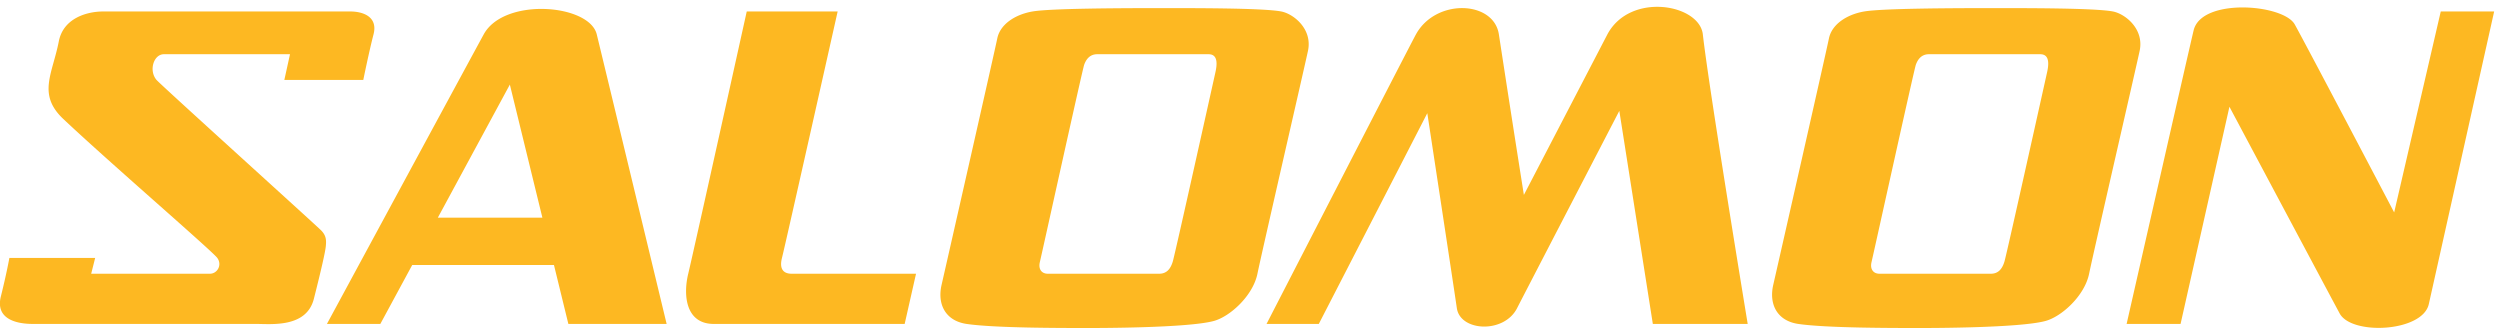 <svg xmlns="http://www.w3.org/2000/svg" xmlns:xlink="http://www.w3.org/1999/xlink" width="187" height="25" viewBox="0 0 187 25"><defs><path id="wtepa" d="M437.692 7466.056h-9.433c-.765 0-1.147 1.222-.552 1.922.319.374 11.94 10.872 12.323 11.265.382.393.382.742.34 1.179-.043.437-.34 1.747-.893 3.93-.552 2.183-3.187 1.878-4.334 1.878h-16.7c-1.19 0-2.804-.35-2.38-2.052.426-1.703.638-2.883.638-2.883h6.416l-.297 1.18h8.881c.552 0 .935-.655.552-1.18-.382-.523-8.122-7.192-11.515-10.392-1.955-1.844-.816-3.36-.34-5.808.34-1.746 2.12-2.236 3.314-2.236h18.485c.977 0 2.082.403 1.742 1.713-.34 1.31-.765 3.406-.765 3.406h-5.906zm45.977 20.174h-14.277c-2.125 0-2.295-2.184-1.912-3.755.382-1.572 4.376-19.616 4.376-19.616h6.8s-3.91 17.433-4.165 18.436c-.255 1.005.297 1.18.722 1.18h9.306zm38.244-21.658c1.487-2.708 5.821-2.533 6.203 0a2621.4 2621.4 0 0 0 1.87 12.008l6.246-12.008c1.7-3.188 6.884-2.271 7.14 0 .453 4.043 3.356 21.658 3.356 21.658h-7.096l-2.507-15.938s-7.217 13.91-7.649 14.76c-.977 1.92-4.25 1.745-4.504 0-.325-2.23-2.21-14.586-2.21-14.586l-8.116 15.764h-3.909s10.763-20.908 11.175-21.658zm53.158 21.658s4.716-20.741 5.014-21.964c.594-2.445 6.713-1.965 7.563-.437.944 1.698 7.436 14.06 7.436 14.06l3.485-15.03h3.994l-4.887 21.886c-.467 2.096-5.778 2.358-6.67.699-1.067-1.983-8.244-15.458-8.244-15.458l-3.655 16.244zm-10.156-3.755c.552 0 .85-.35 1.02-.918.17-.567 3.06-13.58 3.187-14.147.127-.568.212-1.354-.51-1.354h-8.329c-.595 0-.85.437-.977.786-.128.35-3.187 14.235-3.315 14.76-.127.523.128.873.595.873zm.085-19.868c2.167 0 7.694-.014 9.05.252.936.184 2.338 1.32 1.998 2.935-.222 1.056-3.442 15.02-3.782 16.68-.34 1.66-2.062 3.213-3.272 3.537-1.955.524-8.626.524-9.39.524-2.168 0-7.012 0-9.094-.305-1.556-.229-2.21-1.441-1.87-2.926.34-1.484 3.952-17.38 4.164-18.427.213-1.048 1.318-1.79 2.635-2.018 1.317-.227 6.416-.252 9.56-.252 0 0-3.144 0 0 0zm-62.294 19.868c.552 0 .85-.35 1.02-.918.17-.567 3.06-13.58 3.187-14.147.127-.568.212-1.354-.51-1.354h-8.329c-.595 0-.85.437-.977.786-.128.35-3.187 14.235-3.315 14.76-.127.523.128.873.595.873zm.085-19.868c2.167 0 7.694-.014 9.05.252.936.184 2.338 1.32 1.998 2.935-.222 1.056-3.442 15.02-3.782 16.68-.34 1.66-2.062 3.213-3.272 3.537-1.954.524-8.626.524-9.39.524-2.168 0-7.012 0-9.094-.305-1.556-.229-2.21-1.441-1.87-2.926.34-1.484 3.952-17.38 4.165-18.427.212-1.048 1.317-1.79 2.634-2.018 1.317-.227 6.416-.252 9.56-.252 0 0-3.144 0 0 0zm-55.956 19.213l-2.386 4.41h-3.995s10.792-19.948 11.728-21.658c1.53-2.795 7.904-2.271 8.456 0 .698 2.867 5.227 21.658 5.227 21.658h-7.351l-1.078-4.41zm9.736-3.537l-2.434-9.956-5.388 9.956z"/></defs><g><g transform="translate(-416 -7462)"><use fill="#fdb822" xlink:href="#wtepa"/></g></g></svg>